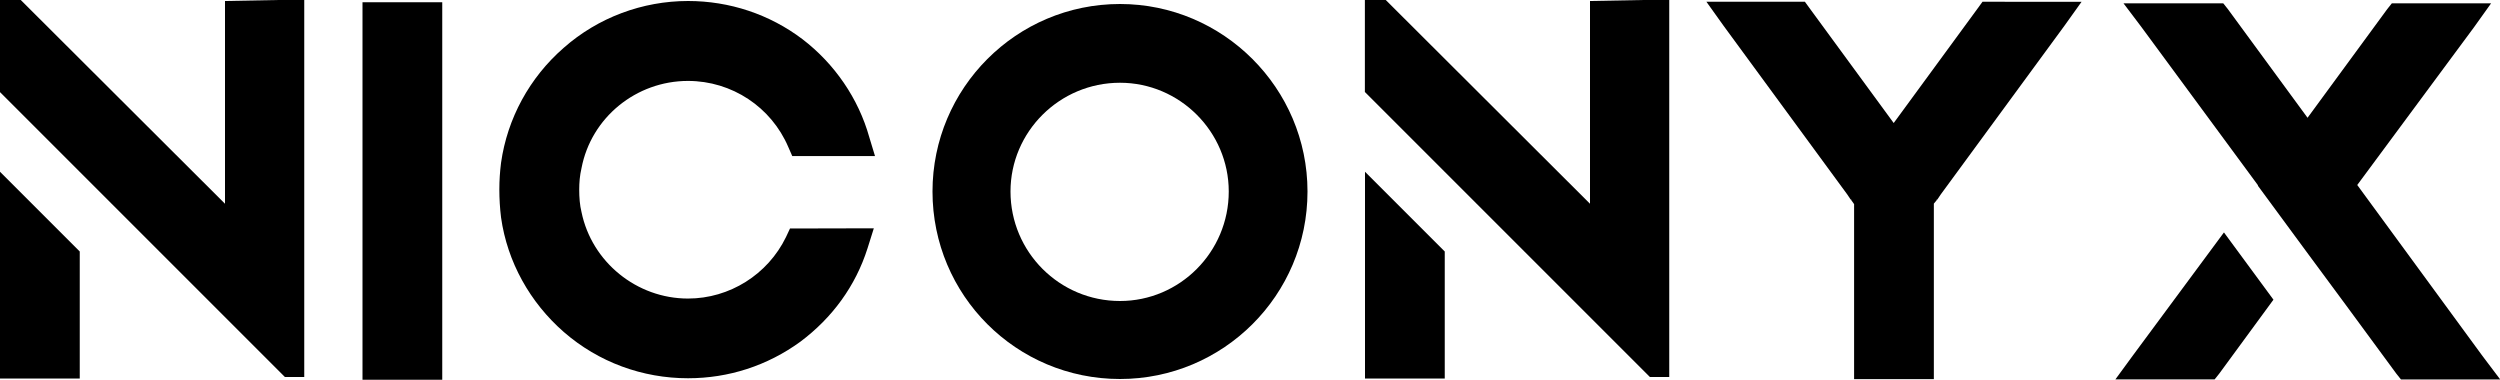 <svg width="1e3mm" height="152mm" version="1.1" viewBox="0 0 1e3 152" xmlns="http://www.w3.org/2000/svg"><g transform="translate(-157 -97.6)" stroke-width="1.19"><path d="m157 249h31.9v-50.8l-31.9-31.9zm90-151v81.1l-82.3-82.1h-7.75v37.4l114 114h7.75v-151z"/><path d="m302 98.5v151h31.9v-151z"/><path d="m473 189-1.6 3.42c-7.29 15-22.6 24.6-39.2 24.6-20.5 0-38.5-14.6-42.6-34.6-0.684-2.74-0.912-5.93-0.912-8.89s0.228-5.7 0.912-8.66c3.88-20.3 21.9-34.9 42.6-34.9 17.6 0 33.3 10.5 40.1 26.4l1.6 3.65h33.1l-2.28-7.52c-4.33-15.5-13.9-29.4-26.7-39.2-13.2-10-29.2-15.3-45.8-15.3-18.2 0-36 6.61-49.7 18.7-13.7 11.9-22.6 28.3-25.1 46-0.456 3.65-0.684 7.07-0.684 10.7s0.228 7.52 0.684 11.2c2.51 17.8 11.6 34 25.1 45.8 13.9 12.1 31.5 18.5 49.7 18.5 16.2 0 31.7-5.01 44.9-14.6 12.8-9.57 22.1-22.3 26.9-37.4l2.51-7.98z"/><path d="m605 99.2c-41.5 0-75 33.7-75 75 0 41.5 33.5 75 75 75 41.3 0 75-33.5 75-75 0-41.3-33.7-75-75-75zm43.5 75c0 24.2-19.6 43.8-43.5 43.8-24.2 0-43.8-19.6-43.8-43.8 0-23.9 19.6-43.5 43.8-43.5 23.9 0 43.5 19.6 43.5 43.5z"/><path d="m703 249h31.9v-50.8l-31.9-31.9zm90-151v81.1l-82.3-82.1h-7.75v37.4l114 114h7.75v-151z"/><path d="m950 98.3-1.82 2.51-33.7 46-33.7-46-1.82-2.51h-39.4l6.84 9.57 49.5 67.5 1.37 2.05h0.228v0.228l1.14 1.6v70h31.9v-70.2l1.14-1.37v-0.228h0.228l1.37-2.05 49.5-67.5 6.84-9.57z"/><path d="m1010 240-6.84 9.35h39.7l1.82-2.28 21.7-29.6-19.8-26.9zm140 0-50.1-68.4 46.7-63.1 6.84-9.57h-39.7l-1.82 2.28-31.9 43.5-31.9-43.5-1.82-2.28h-39.9l7.07 9.35 46.7 63.4v0.228l19.8 26.9 15.3 20.7 20.3 27.6 1.82 2.28h39.7z"/></g></svg>
